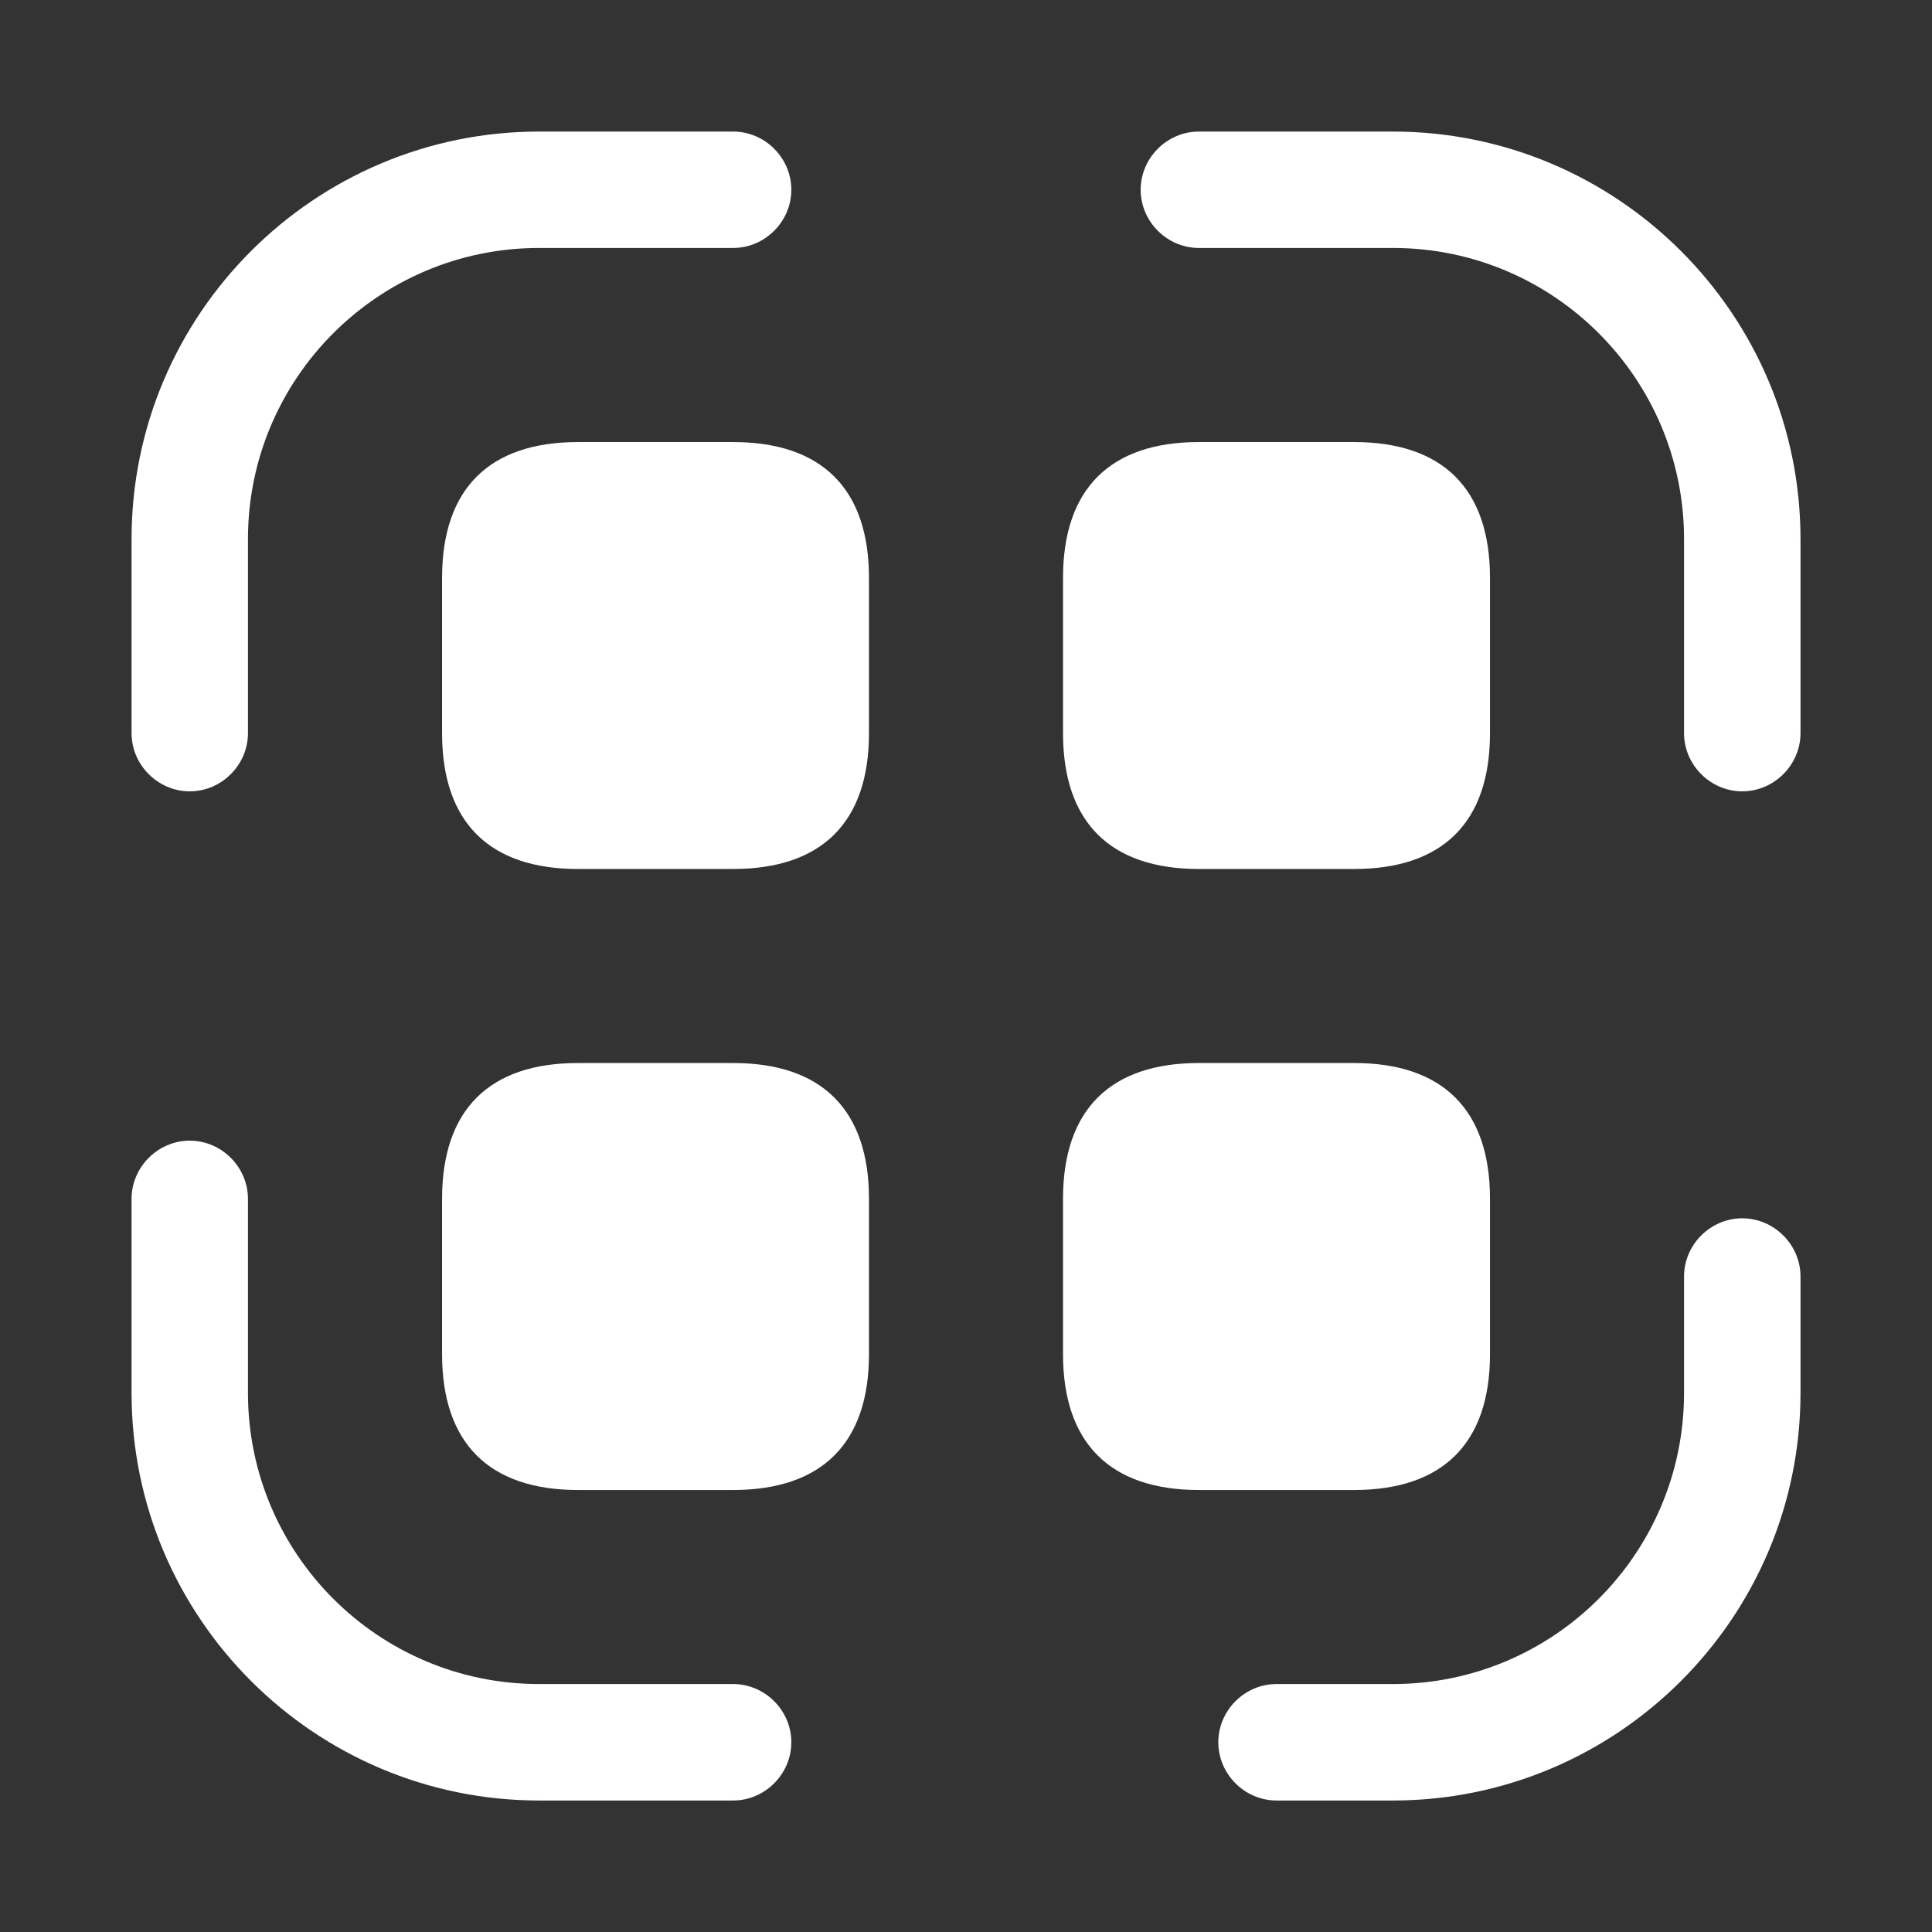<svg width="32" height="32" viewBox="0 0 32 32" fill="none" xmlns="http://www.w3.org/2000/svg">
    <rect x="0" y="0" width="32" height="32" fill="#333333" stroke="none"/>
    <path d="M3.143 13.107C2.616 13.107 2.179 12.67 2.179 12.143V8.929C2.179 5.2 5.213 2.179 8.929 2.179H12.143C12.67 2.179 13.107 2.616 13.107 3.143C13.107 3.67 12.67 4.107 12.143 4.107H8.929C6.267 4.107 4.107 6.267 4.107 8.929V12.143C4.107 12.67 3.67 13.107 3.143 13.107Z" fill="white"/>
    <path d="M28.857 13.107C28.33 13.107 27.893 12.67 27.893 12.143V8.929C27.893 6.267 25.733 4.107 23.072 4.107H19.857C19.33 4.107 18.893 3.67 18.893 3.143C18.893 2.616 19.33 2.179 19.857 2.179H23.072C26.787 2.179 29.822 5.2 29.822 8.929V12.143C29.822 12.67 29.384 13.107 28.857 13.107Z" fill="white"/>
    <path d="M23.072 29.822H21.143C20.616 29.822 20.179 29.384 20.179 28.857C20.179 28.33 20.616 27.893 21.143 27.893H23.072C25.733 27.893 27.893 25.733 27.893 23.072V21.143C27.893 20.616 28.33 20.179 28.857 20.179C29.384 20.179 29.822 20.616 29.822 21.143V23.072C29.822 26.8 26.787 29.822 23.072 29.822Z" fill="white"/>
    <path d="M12.143 29.822H8.929C5.213 29.822 2.179 26.8 2.179 23.072V19.857C2.179 19.33 2.616 18.893 3.143 18.893C3.67 18.893 4.107 19.33 4.107 19.857V23.072C4.107 25.733 6.267 27.893 8.929 27.893H12.143C12.67 27.893 13.107 28.33 13.107 28.857C13.107 29.384 12.67 29.822 12.143 29.822Z" fill="white"/>
    <path d="M12.143 7.322H9.572C8.106 7.322 7.322 8.093 7.322 9.572V12.143C7.322 13.621 8.106 14.393 9.572 14.393H12.143C13.609 14.393 14.393 13.621 14.393 12.143V9.572C14.393 8.093 13.609 7.322 12.143 7.322Z" fill="white"/>
    <path d="M22.429 7.322H19.857C18.392 7.322 17.607 8.093 17.607 9.572V12.143C17.607 13.621 18.392 14.393 19.857 14.393H22.429C23.894 14.393 24.679 13.621 24.679 12.143V9.572C24.679 8.093 23.894 7.322 22.429 7.322Z" fill="white"/>
    <path d="M12.143 17.607H9.572C8.106 17.607 7.322 18.379 7.322 19.857V22.429C7.322 23.907 8.106 24.679 9.572 24.679H12.143C13.609 24.679 14.393 23.907 14.393 22.429V19.857C14.393 18.379 13.609 17.607 12.143 17.607Z" fill="white"/>
    <path d="M22.429 17.607H19.857C18.392 17.607 17.607 18.379 17.607 19.857V22.429C17.607 23.907 18.392 24.679 19.857 24.679H22.429C23.894 24.679 24.679 23.907 24.679 22.429V19.857C24.679 18.379 23.894 17.607 22.429 17.607Z" fill="white"/>
</svg>
